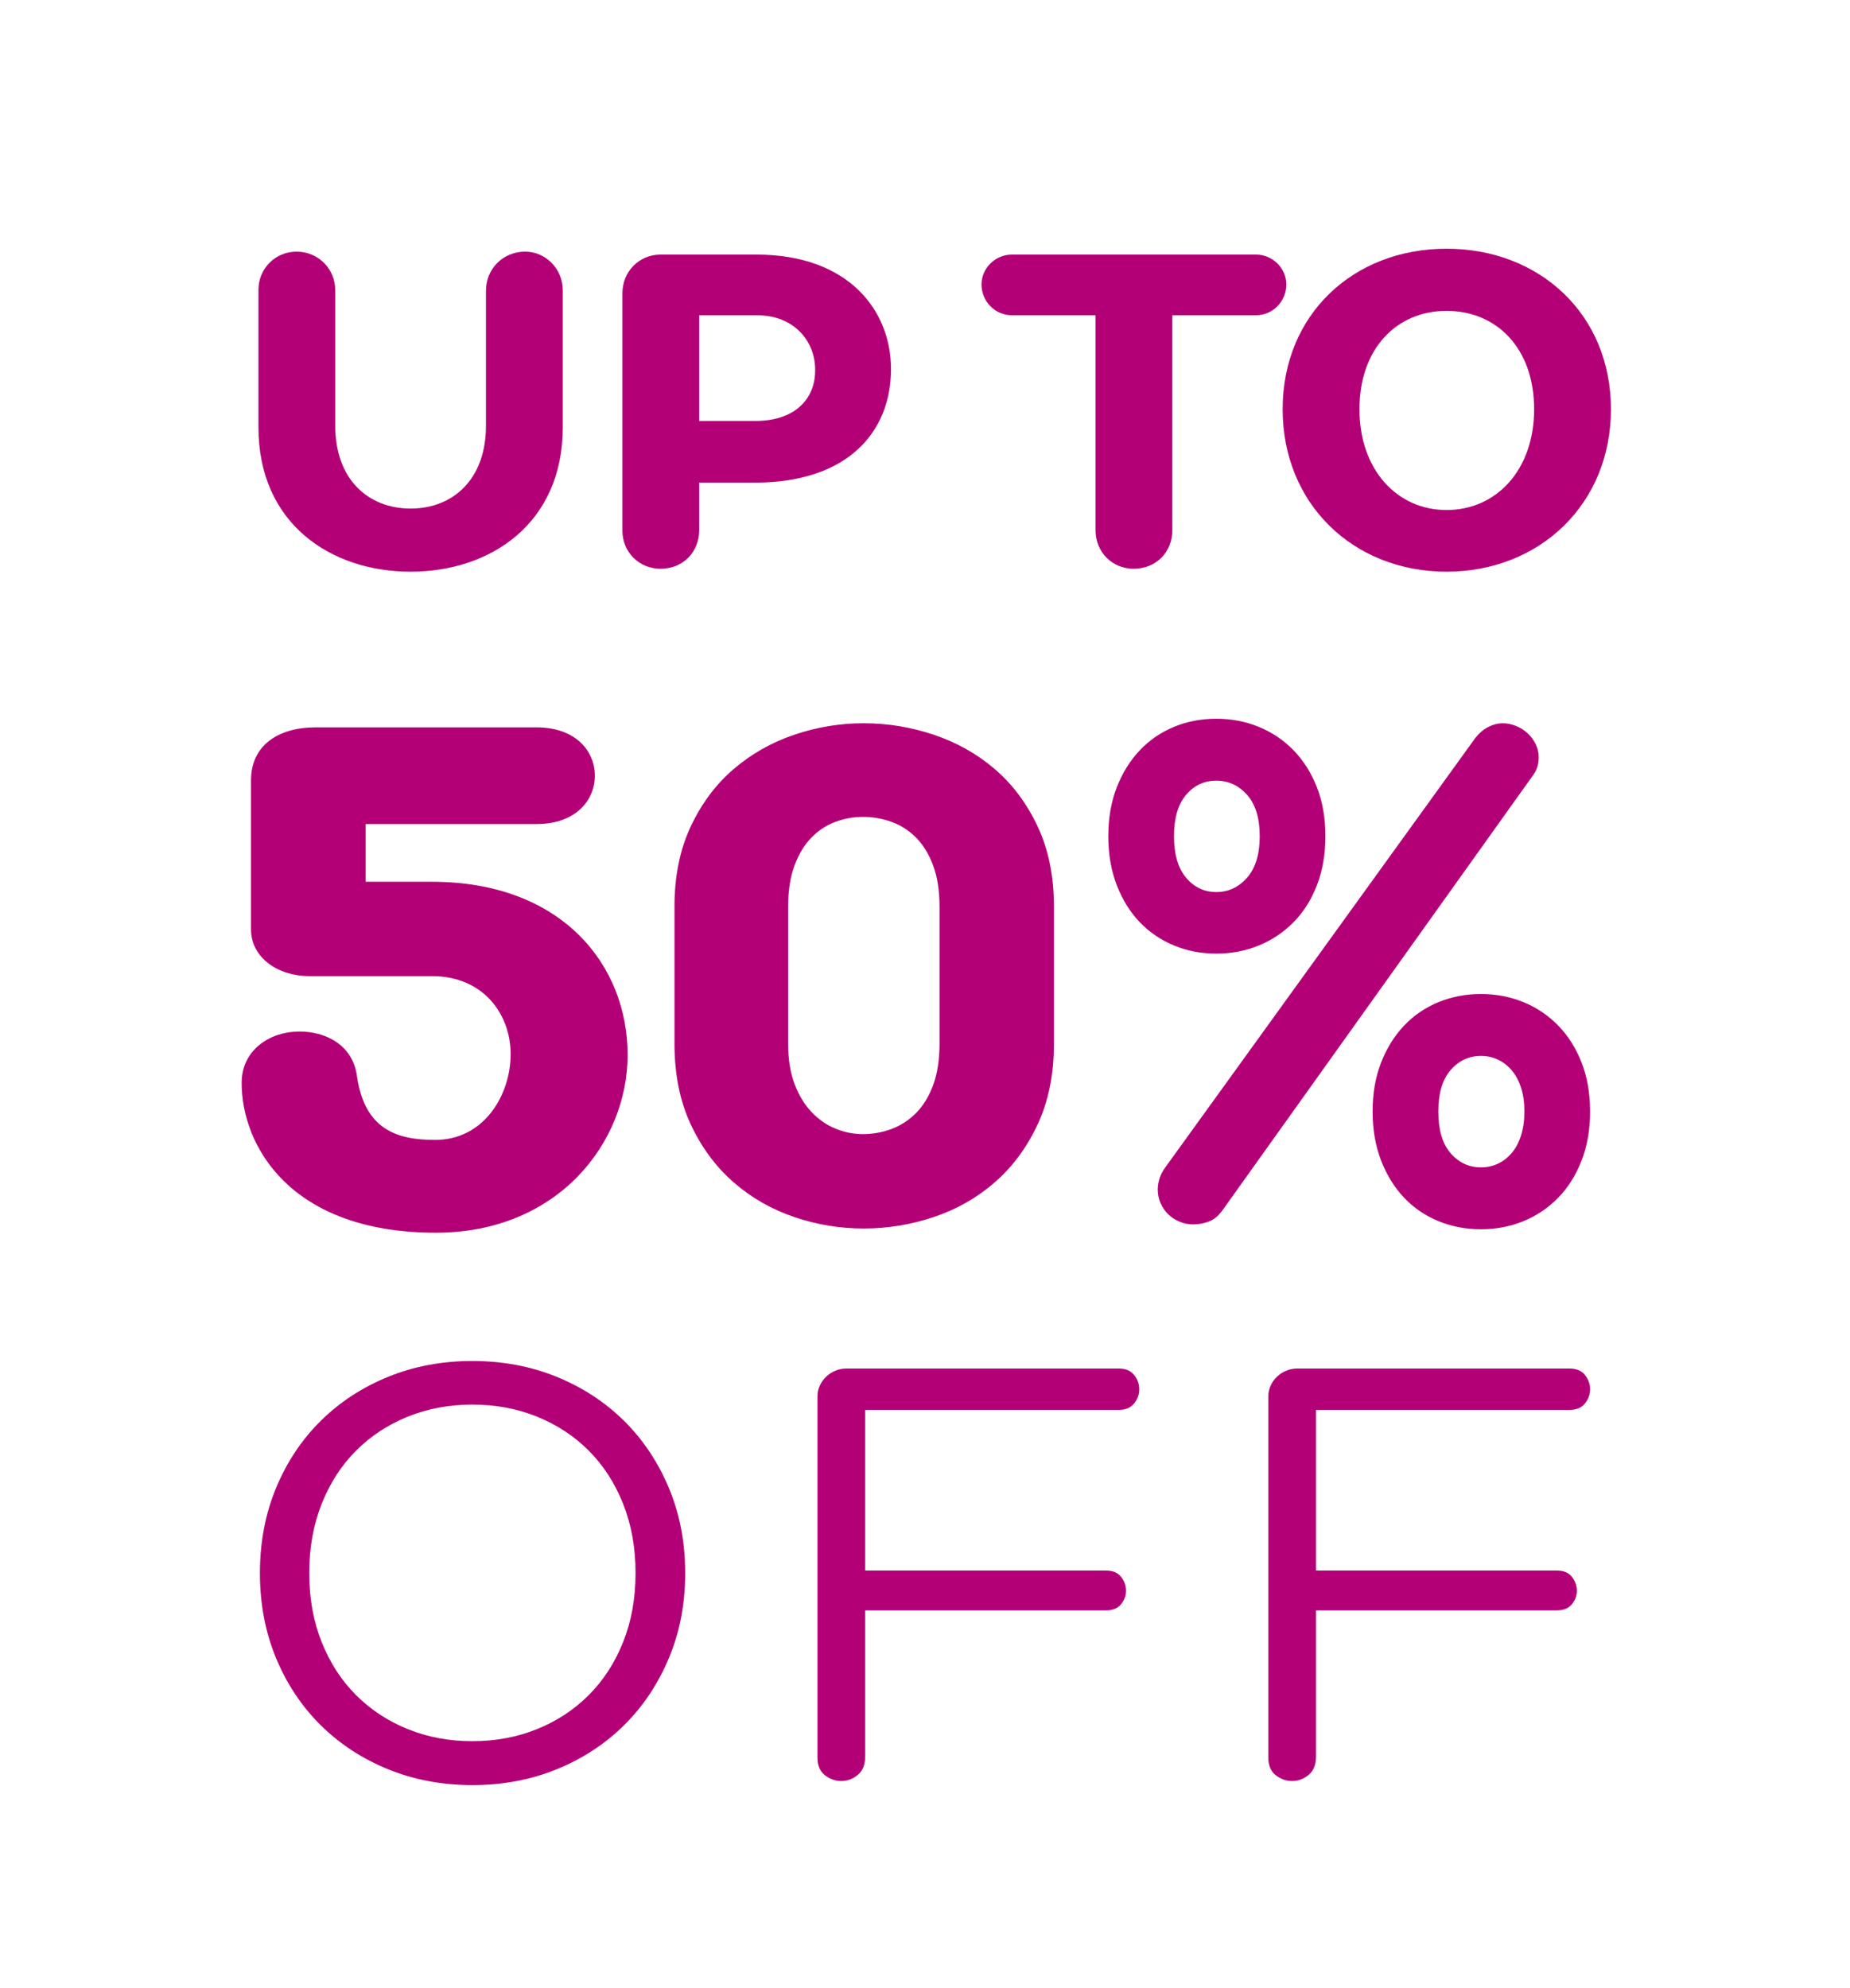<?xml version="1.0" encoding="UTF-8" standalone="no"?>
<svg width="121px" height="130px" viewBox="0 0 121 130" version="1.1" xmlns="http://www.w3.org/2000/svg" xmlns:xlink="http://www.w3.org/1999/xlink">
    <!-- Generator: Sketch 43.1 (39012) - http://www.bohemiancoding.com/sketch -->
    <title>UPTO 50% </title>
    <desc>Created with Sketch.</desc>
    <defs></defs>
    <g id="Homepage" stroke="none" stroke-width="1" fill="none" fill-rule="evenodd">
        <g id="UPTO-50%-" fill="#B30077">
            <g id="50%" transform="translate(15, 16)">
                <g transform="translate(0, 31)">
                    <path d="M46.45,12.298 C46.45,11.244 46.31,10.343 46.03,9.594 C45.75,8.845 45.376,8.236 44.907,7.766 C44.437,7.297 43.902,6.956 43.302,6.742 C42.701,6.528 42.079,6.421 41.437,6.421 C40.828,6.421 40.231,6.528 39.647,6.742 C39.062,6.956 38.539,7.297 38.078,7.766 C37.617,8.236 37.247,8.845 36.967,9.594 C36.687,10.343 36.547,11.244 36.547,12.298 L36.547,21.237 C36.547,22.258 36.687,23.139 36.967,23.88 C37.247,24.621 37.617,25.234 38.078,25.719 C38.539,26.205 39.062,26.567 39.647,26.806 C40.231,27.045 40.828,27.164 41.437,27.164 C42.079,27.164 42.701,27.053 43.302,26.831 C43.902,26.608 44.437,26.263 44.907,25.794 C45.376,25.324 45.75,24.715 46.03,23.966 C46.31,23.217 46.45,22.307 46.45,21.237 L46.45,12.298 Z M29.114,12.298 C29.114,10.306 29.468,8.557 30.176,7.05 C30.884,5.544 31.818,4.293 32.979,3.297 C34.14,2.301 35.461,1.552 36.942,1.05 C38.424,0.547 39.939,0.296 41.486,0.296 C43.05,0.296 44.582,0.547 46.08,1.05 C47.578,1.552 48.907,2.301 50.068,3.297 C51.229,4.293 52.163,5.544 52.871,7.05 C53.579,8.557 53.933,10.306 53.933,12.298 L53.933,21.237 C53.933,23.246 53.579,25.007 52.871,26.522 C52.163,28.037 51.229,29.3 50.068,30.313 C48.907,31.325 47.578,32.082 46.08,32.585 C44.582,33.087 43.05,33.338 41.486,33.338 C39.939,33.338 38.424,33.087 36.942,32.585 C35.461,32.082 34.14,31.325 32.979,30.313 C31.818,29.3 30.884,28.037 30.176,26.522 C29.468,25.007 29.114,23.246 29.114,21.237 L29.114,12.298 Z M65.021,32.054 C64.741,32.465 64.432,32.737 64.095,32.869 C63.757,33 63.408,33.066 63.045,33.066 C62.733,33.066 62.436,33.008 62.156,32.893 C61.876,32.778 61.629,32.617 61.415,32.412 C61.201,32.206 61.033,31.963 60.909,31.683 C60.786,31.403 60.724,31.107 60.724,30.794 C60.724,30.564 60.761,30.325 60.835,30.078 C60.909,29.831 61.037,29.584 61.218,29.337 L81.493,1.259 C81.756,0.93 82.044,0.687 82.357,0.531 C82.67,0.375 82.974,0.296 83.271,0.296 C83.567,0.296 83.859,0.354 84.147,0.469 C84.436,0.584 84.691,0.745 84.913,0.951 C85.135,1.157 85.312,1.395 85.444,1.667 C85.576,1.939 85.641,2.223 85.641,2.519 C85.641,2.733 85.613,2.939 85.555,3.136 C85.497,3.334 85.394,3.531 85.246,3.729 L65.021,32.054 Z M57.489,7.68 C57.489,6.495 57.674,5.429 58.045,4.482 C58.415,3.535 58.917,2.729 59.551,2.062 C60.185,1.395 60.93,0.885 61.786,0.531 C62.642,0.177 63.564,0 64.552,0 C65.54,0 66.466,0.177 67.33,0.531 C68.194,0.885 68.952,1.395 69.602,2.062 C70.252,2.729 70.763,3.535 71.133,4.482 C71.503,5.429 71.689,6.495 71.689,7.68 C71.689,8.865 71.503,9.935 71.133,10.89 C70.763,11.845 70.252,12.652 69.602,13.31 C68.952,13.969 68.194,14.475 67.33,14.829 C66.466,15.183 65.54,15.36 64.552,15.36 C63.564,15.36 62.642,15.183 61.786,14.829 C60.93,14.475 60.185,13.969 59.551,13.31 C58.917,12.652 58.415,11.845 58.045,10.89 C57.674,9.935 57.489,8.865 57.489,7.68 Z M61.786,7.68 C61.786,8.865 62.049,9.771 62.576,10.396 C63.103,11.022 63.761,11.335 64.552,11.335 C65.342,11.335 66.013,11.022 66.564,10.396 C67.116,9.771 67.392,8.865 67.392,7.68 C67.392,6.495 67.116,5.593 66.564,4.976 C66.013,4.359 65.342,4.05 64.552,4.05 C63.761,4.05 63.103,4.359 62.576,4.976 C62.049,5.593 61.786,6.495 61.786,7.68 Z M74.776,25.682 C74.776,24.497 74.961,23.431 75.331,22.484 C75.702,21.538 76.204,20.731 76.838,20.064 C77.471,19.398 78.221,18.887 79.085,18.533 C79.949,18.179 80.875,18.002 81.863,18.002 C82.851,18.002 83.777,18.179 84.641,18.533 C85.506,18.887 86.263,19.398 86.913,20.064 C87.564,20.731 88.074,21.538 88.444,22.484 C88.815,23.431 89,24.497 89,25.682 C89,26.868 88.815,27.938 88.444,28.893 C88.074,29.848 87.564,30.658 86.913,31.325 C86.263,31.992 85.506,32.502 84.641,32.856 C83.777,33.21 82.851,33.387 81.863,33.387 C80.875,33.387 79.949,33.21 79.085,32.856 C78.221,32.502 77.471,31.992 76.838,31.325 C76.204,30.658 75.702,29.848 75.331,28.893 C74.961,27.938 74.776,26.868 74.776,25.682 Z M79.073,25.682 C79.073,26.884 79.34,27.794 79.875,28.411 C80.41,29.029 81.073,29.337 81.863,29.337 C82.258,29.337 82.625,29.259 82.962,29.103 C83.3,28.946 83.6,28.716 83.863,28.411 C84.127,28.107 84.333,27.724 84.481,27.263 C84.629,26.802 84.703,26.275 84.703,25.682 C84.703,25.09 84.629,24.567 84.481,24.114 C84.333,23.662 84.127,23.283 83.863,22.978 C83.6,22.674 83.3,22.443 82.962,22.287 C82.625,22.13 82.258,22.052 81.863,22.052 C81.073,22.052 80.41,22.361 79.875,22.978 C79.34,23.596 79.073,24.497 79.073,25.682 Z" id="10%"></path>
                    <path d="M8.353,23.412 C8.098,21.372 6.364,20.454 4.579,20.454 C2.692,20.454 0.805,21.627 0.805,23.82 C0.805,27.9 3.967,33.612 13.504,33.612 C21.511,33.612 26.05,27.696 26.05,21.984 C26.05,16.119 21.766,10.662 13.249,10.662 L8.914,10.662 L8.914,6.888 L20.083,6.888 C22.684,6.888 23.908,5.307 23.908,3.726 C23.908,2.145 22.684,0.564 20.083,0.564 L5.65,0.564 C3.202,0.564 1.417,1.737 1.417,4.032 L1.417,13.773 C1.417,15.609 3.151,16.833 5.242,16.833 L13.249,16.833 C16.666,16.833 18.4,19.383 18.4,21.933 C18.4,24.534 16.717,27.543 13.453,27.543 C10.903,27.543 8.863,26.829 8.353,23.412 Z" id="5"></path>
                </g>
                <path d="M51.18,0.648 L67.148,0.648 C68.236,0.648 69.132,1.544 69.132,2.6 C69.132,3.72 68.236,4.616 67.148,4.616 L61.676,4.616 L61.676,18.664 C61.676,20.104 60.62,21.192 59.148,21.192 C57.74,21.192 56.652,20.104 56.652,18.664 L56.652,4.616 L51.18,4.616 C50.092,4.616 49.196,3.72 49.196,2.6 C49.196,1.544 50.092,0.648 51.18,0.648 Z M68.892,10.76 C68.892,4.552 73.532,0.264 79.612,0.264 C85.692,0.264 90.364,4.552 90.364,10.76 C90.364,16.968 85.692,21.384 79.612,21.384 C73.532,21.384 68.892,16.968 68.892,10.76 Z M73.916,10.76 C73.916,14.728 76.38,17.352 79.612,17.352 C82.876,17.352 85.34,14.728 85.34,10.76 C85.34,6.76 82.876,4.328 79.612,4.328 C76.38,4.328 73.916,6.76 73.916,10.76 Z" id="TO"></path>
                <path d="M16.784,11.848 C16.784,15.336 14.64,17.256 11.856,17.256 C9.072,17.256 6.928,15.336 6.928,11.848 L6.928,2.984 C6.928,1.576 5.808,0.456 4.4,0.456 C2.992,0.456 1.904,1.576 1.904,2.952 L1.904,11.944 C1.904,18.216 6.608,21.384 11.856,21.384 C17.104,21.384 21.808,18.216 21.808,11.944 L21.808,2.984 C21.808,1.576 20.688,0.456 19.344,0.456 C17.904,0.456 16.784,1.576 16.784,3.016 L16.784,11.848 Z M30.732,4.616 L30.732,11.528 L34.38,11.528 C37.228,11.528 38.348,9.864 38.316,8.168 C38.316,6.344 36.972,4.616 34.508,4.616 L30.732,4.616 Z M34.38,15.56 L30.732,15.56 L30.732,18.664 C30.732,20.104 29.676,21.192 28.204,21.192 C26.796,21.192 25.708,20.104 25.708,18.696 L25.708,3.176 C25.708,1.768 26.796,0.648 28.204,0.648 L34.476,0.648 C40.492,0.648 43.276,4.296 43.276,8.136 C43.276,12.232 40.46,15.56 34.38,15.56 Z" id="UP"></path>
                <path d="M2,86.867 C2,84.857 2.351,83.004 3.054,81.308 C3.757,79.612 4.731,78.149 5.975,76.918 C7.219,75.687 8.688,74.727 10.383,74.036 C12.077,73.345 13.915,73 15.897,73 C17.879,73 19.718,73.345 21.412,74.036 C23.106,74.727 24.575,75.687 25.819,76.918 C27.063,78.149 28.04,79.612 28.75,81.308 C29.46,83.004 29.815,84.857 29.815,86.867 C29.815,88.877 29.46,90.73 28.75,92.426 C28.04,94.122 27.063,95.585 25.819,96.816 C24.575,98.046 23.106,99.007 21.412,99.698 C19.718,100.388 17.879,100.734 15.897,100.734 C13.915,100.734 12.077,100.388 10.383,99.698 C8.688,99.007 7.219,98.046 5.975,96.816 C4.731,95.585 3.757,94.122 3.054,92.426 C2.351,90.73 2,88.877 2,86.867 Z M5.226,86.867 C5.226,88.522 5.497,90.026 6.038,91.38 C6.58,92.734 7.328,93.889 8.284,94.846 C9.24,95.804 10.368,96.546 11.669,97.072 C12.969,97.599 14.379,97.862 15.897,97.862 C17.415,97.862 18.825,97.599 20.125,97.072 C21.426,96.546 22.554,95.804 23.51,94.846 C24.466,93.889 25.215,92.734 25.756,91.38 C26.297,90.026 26.568,88.522 26.568,86.867 C26.568,85.212 26.297,83.704 25.756,82.344 C25.215,80.983 24.466,79.824 23.51,78.867 C22.554,77.909 21.426,77.168 20.125,76.641 C18.825,76.115 17.415,75.851 15.897,75.851 C14.379,75.851 12.969,76.115 11.669,76.641 C10.368,77.168 9.24,77.909 8.284,78.867 C7.328,79.824 6.58,80.983 6.038,82.344 C5.497,83.704 5.226,85.212 5.226,86.867 Z M38.467,75.318 C38.467,75.072 38.516,74.839 38.615,74.621 C38.713,74.402 38.85,74.207 39.026,74.036 C39.202,73.865 39.406,73.732 39.637,73.636 C39.869,73.54 40.112,73.492 40.365,73.492 L58.163,73.492 C58.613,73.492 58.951,73.632 59.176,73.913 C59.401,74.193 59.513,74.504 59.513,74.846 C59.513,75.188 59.401,75.499 59.176,75.78 C58.951,76.06 58.613,76.2 58.163,76.2 L41.588,76.2 L41.588,86.703 L57.341,86.703 C57.777,86.703 58.104,86.839 58.322,87.113 C58.54,87.386 58.648,87.694 58.648,88.036 C58.648,88.351 58.54,88.641 58.322,88.908 C58.104,89.175 57.777,89.308 57.341,89.308 L41.588,89.308 L41.588,98.867 C41.588,99.4 41.426,99.8 41.103,100.067 C40.78,100.334 40.421,100.467 40.028,100.467 C39.634,100.467 39.275,100.34 38.952,100.087 C38.629,99.834 38.467,99.448 38.467,98.928 L38.467,75.318 Z M67.954,75.318 C67.954,75.072 68.003,74.839 68.102,74.621 C68.2,74.402 68.337,74.207 68.513,74.036 C68.689,73.865 68.892,73.732 69.124,73.636 C69.356,73.54 69.599,73.492 69.852,73.492 L87.65,73.492 C88.1,73.492 88.438,73.632 88.663,73.913 C88.888,74.193 89,74.504 89,74.846 C89,75.188 88.888,75.499 88.663,75.78 C88.438,76.06 88.1,76.2 87.65,76.2 L71.075,76.2 L71.075,86.703 L86.828,86.703 C87.264,86.703 87.591,86.839 87.809,87.113 C88.026,87.386 88.135,87.694 88.135,88.036 C88.135,88.351 88.026,88.641 87.809,88.908 C87.591,89.175 87.264,89.308 86.828,89.308 L71.075,89.308 L71.075,98.867 C71.075,99.4 70.913,99.8 70.59,100.067 C70.267,100.334 69.908,100.467 69.515,100.467 C69.121,100.467 68.762,100.34 68.439,100.087 C68.116,99.834 67.954,99.448 67.954,98.928 L67.954,75.318 Z" id="OFF"></path>
            </g>
        </g>
    </g>
</svg>
